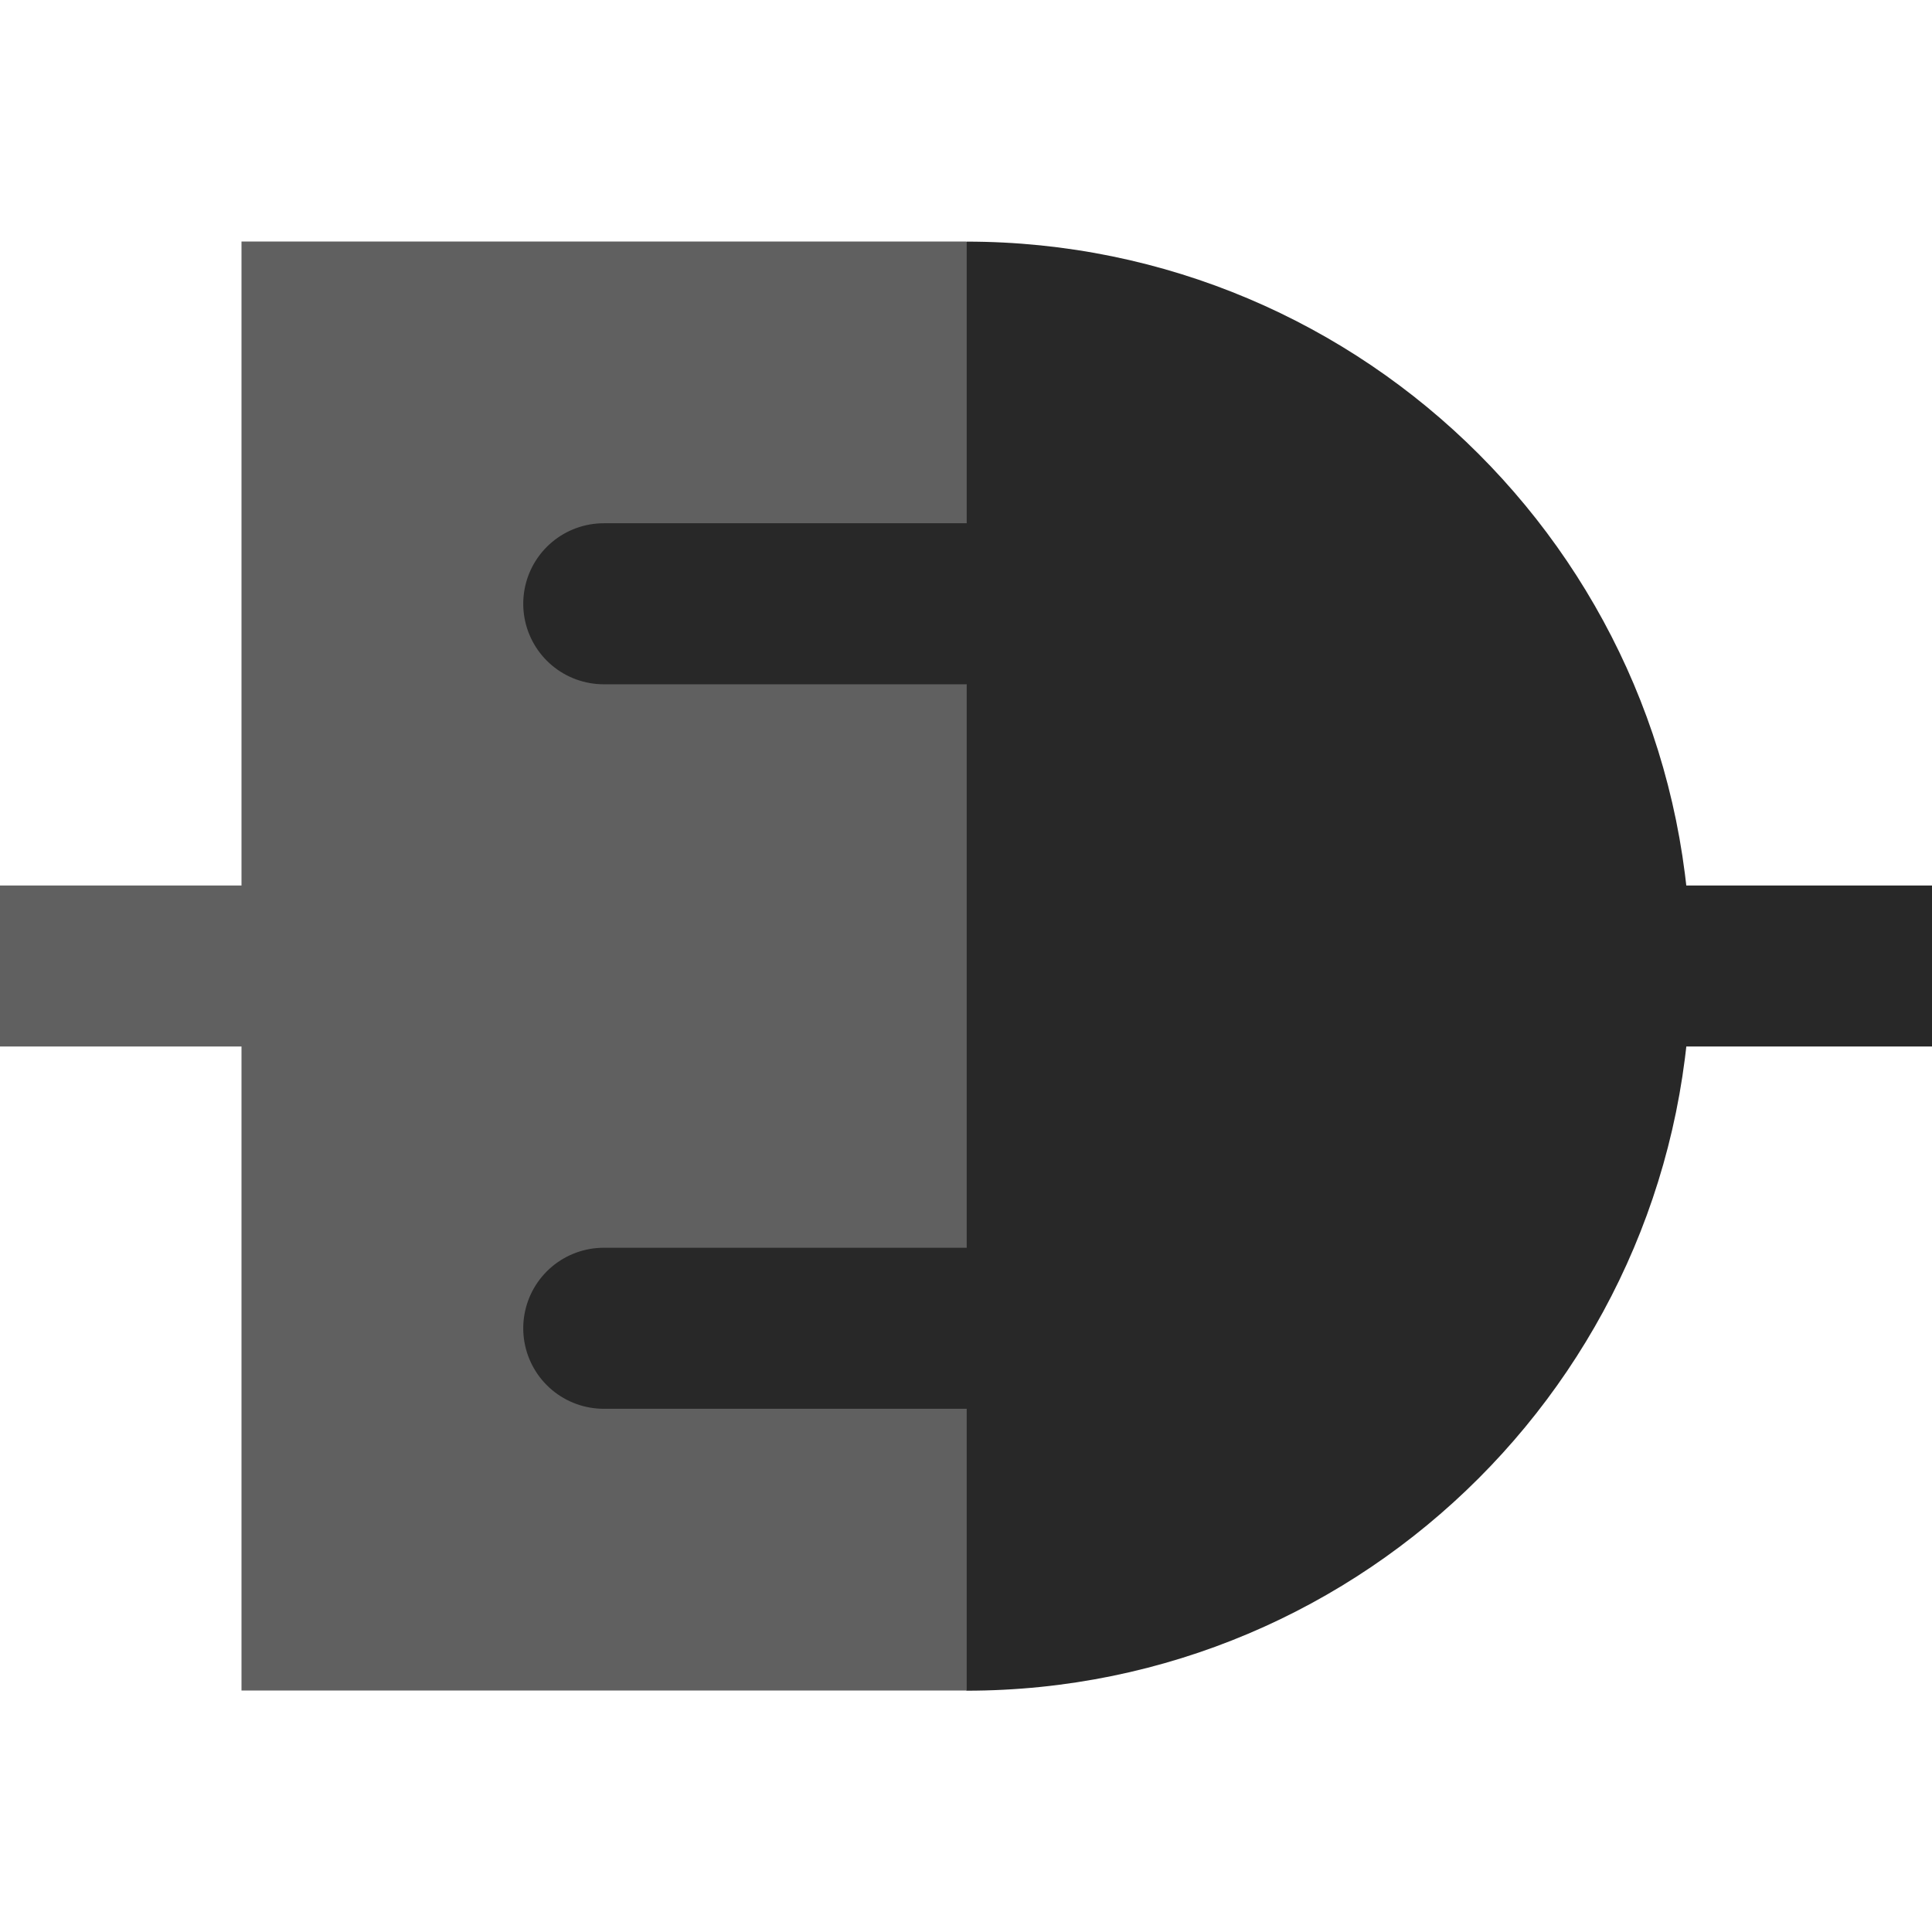 <?xml version="1.0" encoding="UTF-8" standalone="no"?>
<!-- Created with Inkscape (http://www.inkscape.org/) -->

<svg
   xmlns:dc="http://purl.org/dc/elements/1.1/"
   xmlns:cc="http://creativecommons.org/ns#"
   xmlns:rdf="http://www.w3.org/1999/02/22-rdf-syntax-ns#"
   xmlns:svg="http://www.w3.org/2000/svg"
   xmlns="http://www.w3.org/2000/svg"
   xmlns:sodipodi="http://sodipodi.sourceforge.net/DTD/sodipodi-0.dtd"
   xmlns:inkscape="http://www.inkscape.org/namespaces/inkscape"
   width="24"
   height="24"
   id="svg21542"
   version="1.1"
   inkscape:version="0.48.4 r9939"
   sodipodi:docname="adapter.svg"
   inkscape:export-filename="/home/nathaniel/Desktop/icons/adapter.png"
   inkscape:export-xdpi="240"
   inkscape:export-ydpi="240">
  <defs
     id="defs21544" />
  <sodipodi:namedview
     id="base"
     pagecolor="#ffffff"
     bordercolor="#666666"
     borderopacity="1.0"
     inkscape:pageopacity="0.0"
     inkscape:pageshadow="2"
     inkscape:zoom="15.839192"
     inkscape:cx="7.1948961"
     inkscape:cy="3.745254"
     inkscape:document-units="px"
     inkscape:current-layer="layer1"
     showgrid="false"
     inkscape:window-width="1920"
     inkscape:window-height="1043"
     inkscape:window-x="1920"
     inkscape:window-y="0"
     inkscape:window-maximized="1" />
  <g
     inkscape:label="Layer 1"
     inkscape:groupmode="layer"
     id="layer1"
     transform="translate(0,-1028.362)">
    <path
       inkscape:connector-curvature="0"
       id="path22087"
       d="m 29.888,1040.362 -15.179,0"
       style="fill:none;stroke:#282828;stroke-width:2;stroke-linecap:butt;stroke-linejoin:miter;stroke-opacity:1;stroke-miterlimit:4;stroke-dasharray:none" />
    <path
       style="fill:none;stroke:#606060;stroke-width:2;stroke-linecap:butt;stroke-linejoin:miter;stroke-miterlimit:4;stroke-opacity:1;stroke-dasharray:none"
       d="m 8.281,1040.362 -12.054,0"
       id="path22085"
       inkscape:connector-curvature="0"
       sodipodi:nodetypes="cc" />
    <g
       id="g22128"
       transform="matrix(1.125,0,0,1.125,-1.5,-130.045)">
      <g
         id="g22124">
        <path
           sodipodi:type="arc"
           style="color:#000000;fill:#282828;fill-opacity:1;fill-rule:nonzero;stroke:none;stroke-width:2;marker:none;visibility:visible;display:inline;overflow:visible;enable-background:accumulate"
           id="path22093"
           sodipodi:cx="4.2857141"
           sodipodi:cy="4.9821429"
           sodipodi:rx="3.8392856"
           sodipodi:ry="3.8392856"
           d="m 4.286,1.143 c 2.12,1e-7 3.839,1.719 3.839,3.839 -10e-8,2.12 -1.719,3.839 -3.839,3.839 l -2e-7,-3.839 z"
           transform="matrix(2.084,0,0,2.084,3.07,1029.981)"
           sodipodi:start="4.712389"
           sodipodi:end="7.8539816" />
        <path
           style="color:#000000;fill:#606060;fill-opacity:1;fill-rule:nonzero;stroke:none;stroke-width:2;marker:none;visibility:visible;display:inline;overflow:visible;enable-background:accumulate"
           d="m 4,1032.362 8,0 0,16 -8,0 z"
           id="rect22091"
           inkscape:connector-curvature="0"
           sodipodi:nodetypes="ccccc" />
      </g>
      <path
         sodipodi:nodetypes="cc"
         inkscape:connector-curvature="0"
         id="path22108"
         d="m 8,1036.362 7,0"
         style="fill:none;stroke:#282828;stroke-width:1.778;stroke-linecap:round;stroke-linejoin:miter;stroke-miterlimit:4;stroke-opacity:1;stroke-dasharray:none" />
      <path
         style="fill:none;stroke:#282828;stroke-width:1.778;stroke-linecap:round;stroke-linejoin:miter;stroke-miterlimit:4;stroke-opacity:1;stroke-dasharray:none"
         d="m 8,1044.362 7,0"
         id="path22120"
         inkscape:connector-curvature="0"
         sodipodi:nodetypes="cc" />
    </g>
  </g>
</svg>

